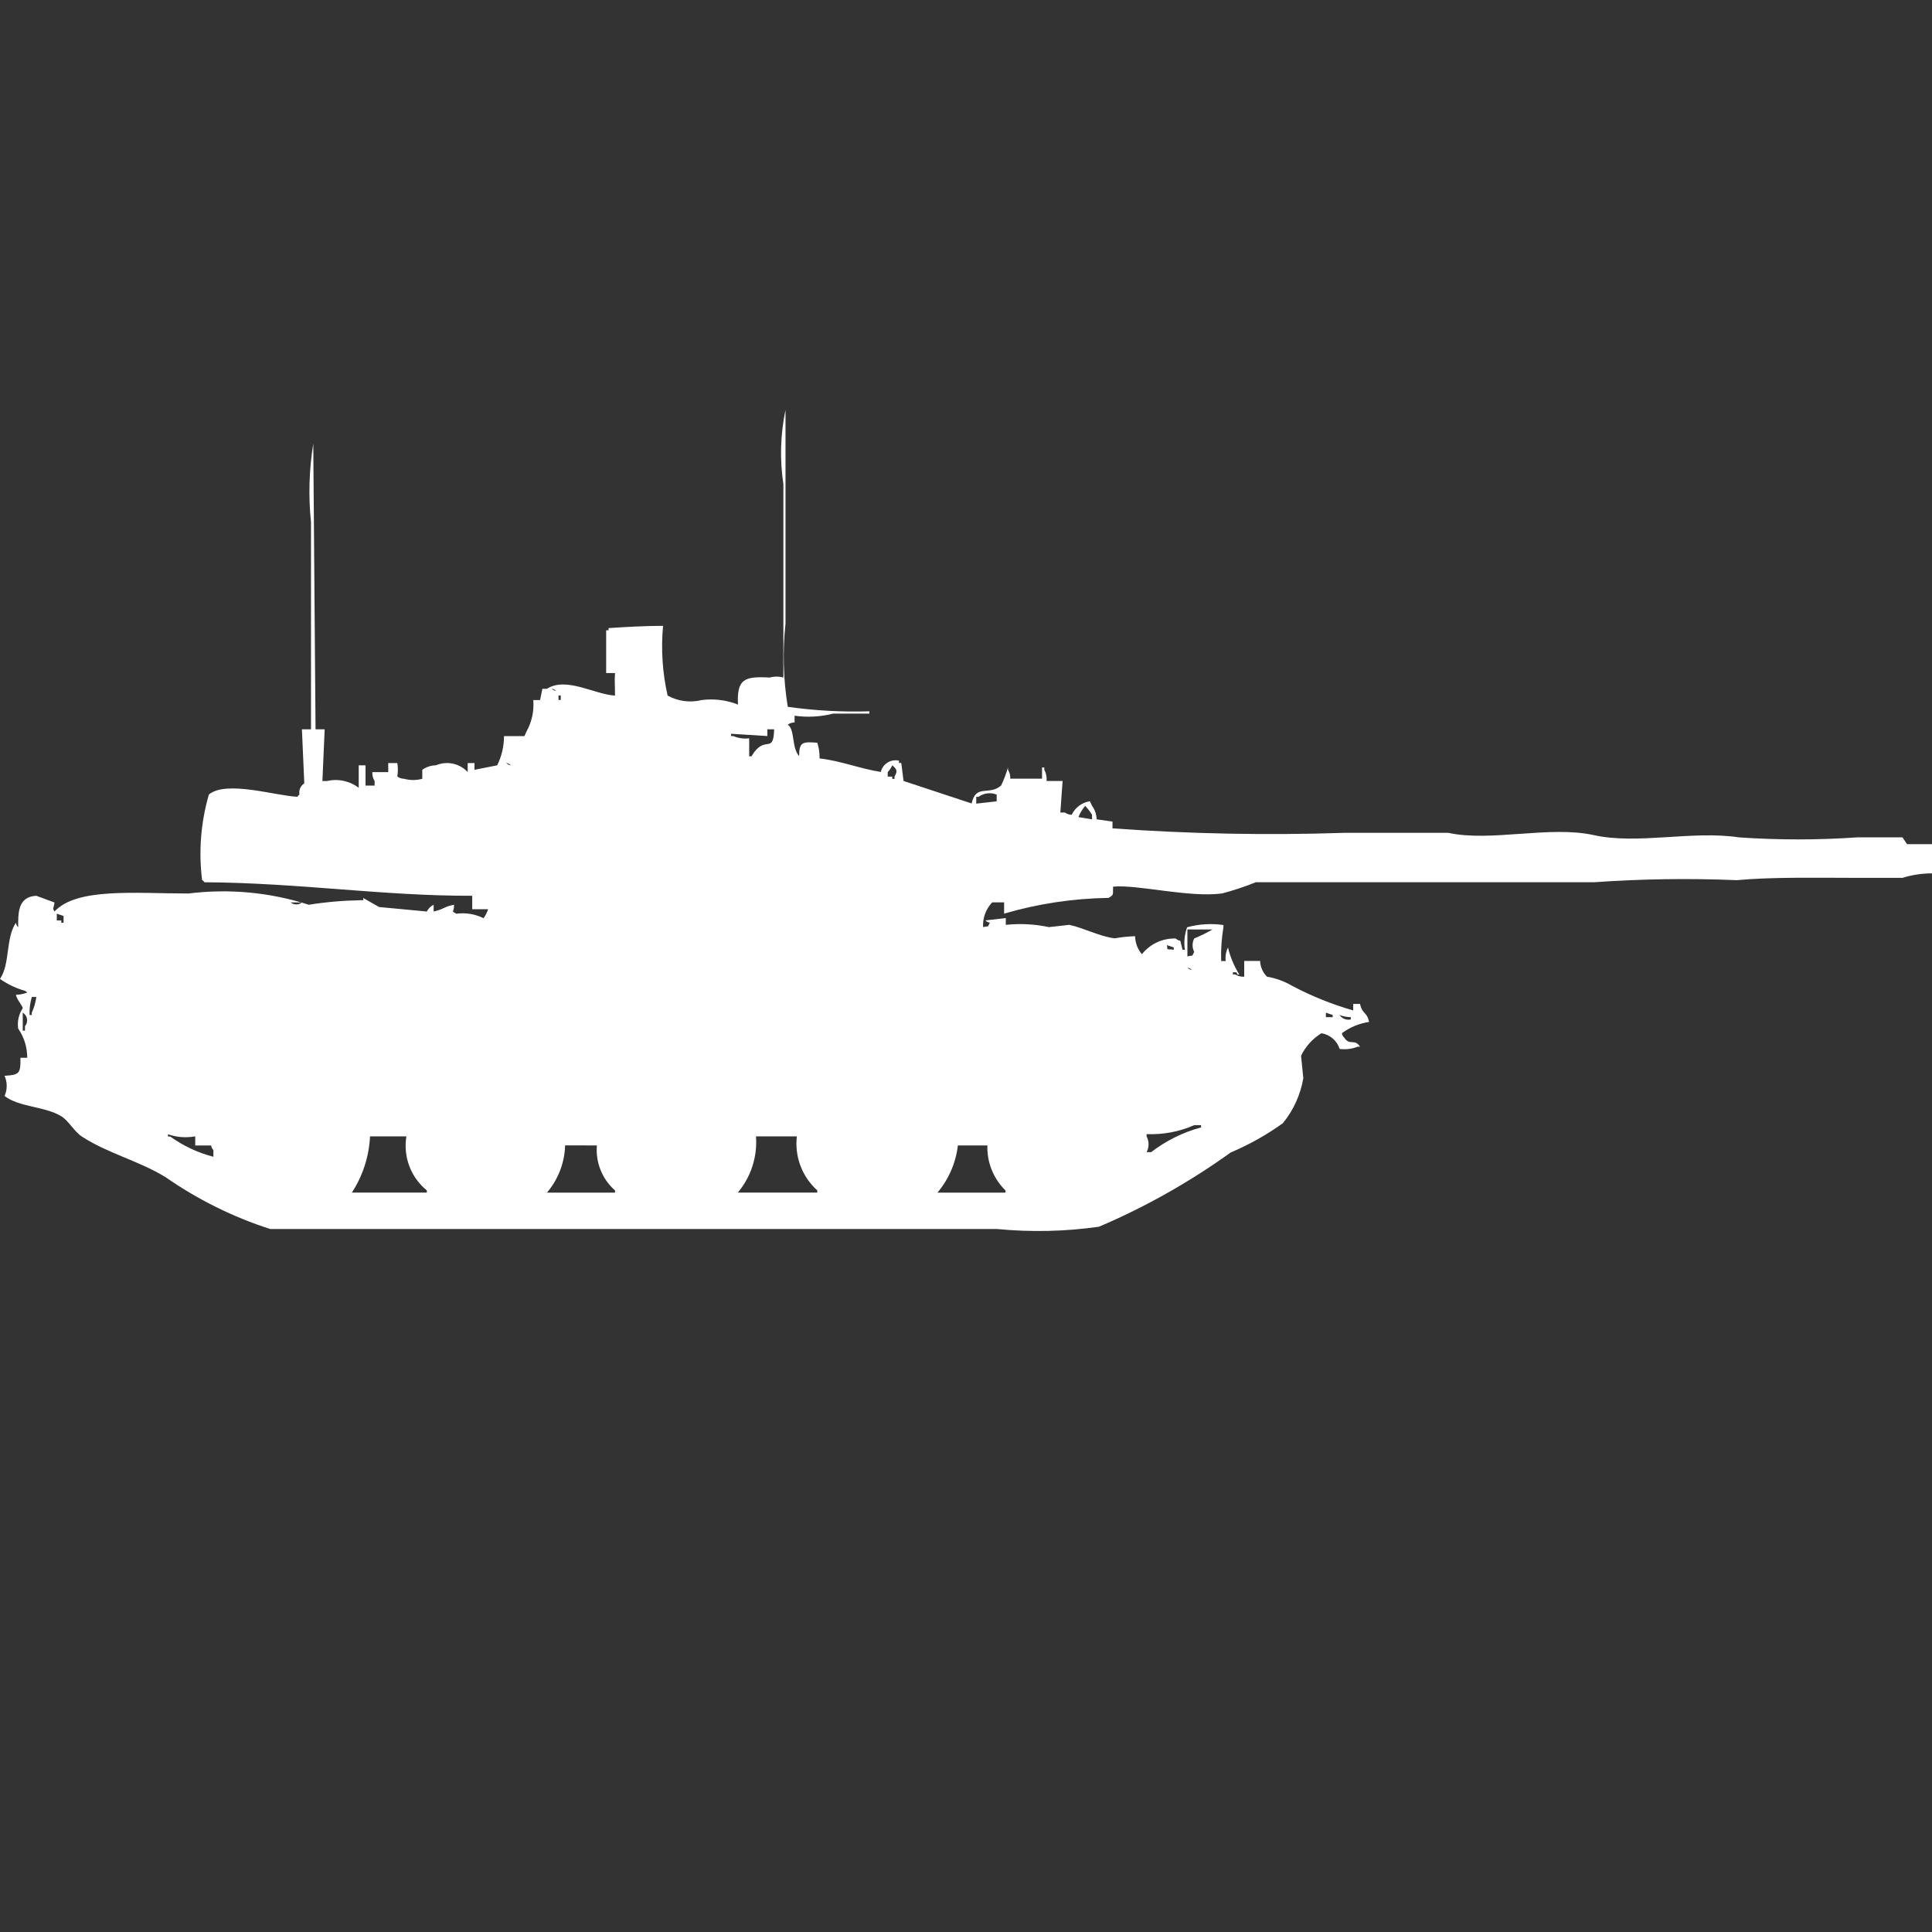 <?xml version="1.0" encoding="utf-8"?>
<!-- Generator: Adobe Illustrator 16.0.0, SVG Export Plug-In . SVG Version: 6.00 Build 0)  -->
<!DOCTYPE svg PUBLIC "-//W3C//DTD SVG 1.1//EN" "http://www.w3.org/Graphics/SVG/1.1/DTD/svg11.dtd">
<svg version="1.1" id="Layer_1" xmlns="http://www.w3.org/2000/svg" xmlns:xlink="http://www.w3.org/1999/xlink" x="0px" y="0px"
	 width="40px" height="40px" viewBox="0 0 40 40" enable-background="new 0 0 40 40" xml:space="preserve">
<rect x="0" y="0" width="40" height="40" fill="#333333" stroke="none"/>
<path id="Color_Fill_1" fill="#FFFFFF" d="M16.451,14.818v0.14c-0.051-0.001-0.101,0.016-0.141,0.046
	c0.152,0.1,0.074,0.465,0.235,0.652c0-0.3,0.073-0.3,0.376-0.279c0.034,0.105,0.05,0.215,0.047,0.326
	c0.425,0.045,0.856,0.217,1.269,0.279c0.039-0.168,0.207-0.272,0.375-0.233c0,0,0.001,0,0.001,0v0.047h0.047l0.047,0.373l1.41,0.466
	c0.087-0.413,0.366-0.153,0.611-0.373c0.057-0.12,0.104-0.245,0.141-0.373v0.047c0.035,0.056,0.051,0.121,0.047,0.186h0.658V15.89
	h0.047v0.047c0.039,0.071,0.055,0.152,0.047,0.233H22l-0.047,0.652h0.094c0.041,0.03,0.09,0.046,0.141,0.047
	c0.072-0.15,0.213-0.255,0.377-0.28l0.045,0.095c0.06,0.081,0.092,0.178,0.094,0.279l0.329,0.047v0.14
	c1.595,0.115,3.195,0.146,4.794,0.093h2.162c0.871,0.193,2.1-0.155,3.008,0.047s2.038-0.1,3.008,0.047
	c0.814,0.056,1.631,0.056,2.444,0h0.94l0.094,0.14H40v0.605c-0.207,0-0.413,0.031-0.611,0.093h-0.939
	c-0.82,0-1.748-0.021-2.491,0.048c-0.985-0.041-1.974-0.027-2.958,0.043h-7c-0.229,0.092-0.462,0.169-0.7,0.232
	c-0.682,0.091-1.752-0.189-2.256-0.141c-0.007,0.176,0.022,0.164-0.094,0.233c-0.732,0.011-1.46,0.12-2.162,0.326v-0.233h-0.247
	c-0.131,0.138-0.199,0.323-0.188,0.512c0.153-0.037,0.072,0.023,0.141-0.092c-0.036-0.006-0.069-0.021-0.094-0.047l0.423-0.048v0.14
	c0.298-0.031,0.599-0.016,0.893,0.047l0.423-0.047c0.293,0.062,0.639,0.246,0.94,0.279c0.139-0.025,0.28-0.04,0.421-0.044
	c0.002,0.138,0.053,0.269,0.141,0.373c0.169-0.213,0.429-0.334,0.7-0.325c0.026,0.024,0.059,0.041,0.095,0.047l0.047,0.186h0.047
	c-0.023-0.156-0.007-0.316,0.047-0.466c0.244-0.067,0.5-0.083,0.752-0.046v0.046c-0.039,0.231-0.055,0.466-0.047,0.7h0.094
	c-0.012-0.096,0.004-0.193,0.047-0.28c0.048,0.198,0.127,0.386,0.235,0.559h-0.04c-0.026-0.061,0-0.034-0.047-0.047h-0.047v0.044
	h0.047c0.057,0.035,0.121,0.051,0.188,0.047v-0.326h0.329c0.005,0.123,0.056,0.239,0.142,0.326c0.182,0.031,0.356,0.094,0.517,0.187
	c0.403,0.214,0.829,0.386,1.269,0.512v-0.135h0.141c0.05,0.223,0.137,0.149,0.188,0.373c-0.204,0.03-0.397,0.11-0.563,0.233
	c0.004,0.035,0.021,0.067,0.047,0.092c0.122,0.18,0.209,0.008,0.328,0.187h-0.047c-0.119,0.048-0.248,0.063-0.375,0.047
	c-0.055-0.171-0.199-0.296-0.377-0.325c-0.182,0.111-0.328,0.273-0.422,0.465l0.047,0.467c-0.059,0.342-0.204,0.662-0.424,0.931
	c-0.336,0.241-0.699,0.445-1.08,0.606c-0.85,0.611-1.764,1.127-2.727,1.537c-0.701,0.1-1.41,0.115-2.115,0.047H5.593
	c-0.77-0.248-1.498-0.609-2.162-1.071c-0.561-0.345-1.191-0.488-1.739-0.845c-0.153-0.1-0.272-0.326-0.423-0.418
	c-0.337-0.207-0.875-0.186-1.175-0.42c0.06-0.133,0.06-0.285,0-0.418c0.3-0.019,0.336-0.037,0.329-0.373h0.141
	c0-0.217-0.065-0.428-0.188-0.605c-0.021-0.146,0.012-0.297,0.094-0.42c0.01-0.035-0.121-0.175-0.141-0.279
	c0.081-0.002,0.16-0.018,0.235-0.047C0.539,20.521,0.505,20.506,0.47,20.5C0.302,20.447,0.144,20.369,0,20.268
	c0.211-0.309,0.114-0.84,0.329-1.164c0.005,0.036,0.021,0.068,0.047,0.094c0-0.29-0.01-0.633,0.376-0.652l0.376,0.139
	c-0.015,0.133-0.05,0.101,0,0.187c0.463-0.5,1.677-0.373,2.773-0.373c0.837-0.104,1.688-0.026,2.491,0.233
	c0.357-0.057,0.719-0.088,1.081-0.094h0.048v-0.046c0,0,0.31,0.179,0.329,0.187l0.987,0.093c0.031-0.061,0.08-0.11,0.141-0.14v0.14
	c0.228-0.052,0.21-0.101,0.423-0.14c0,0.188-0.077,0.11,0.047,0.186c0.193-0.027,0.39,0.006,0.564,0.093
	c0.04-0.057,0.072-0.12,0.094-0.186H9.777v-0.279c-1.862,0.005-3.561-0.267-5.546-0.28c-0.011-0.02-0.028-0.035-0.047-0.047
	c-0.074-0.594-0.026-1.195,0.141-1.77c0.365-0.3,1.394,0.032,1.833,0.047c0.01-0.019,0.024-0.034,0.042-0.046
	c-0.017-0.091,0.023-0.182,0.1-0.232l-0.049-1.118h0.188v-4.285c-0.056-0.543-0.04-1.091,0.047-1.63l0.047,5.915h0.189l-0.047,1.071
	h0.094c0.229-0.055,0.471-0.003,0.658,0.14v-0.466h0.141v0.419h0.188v-0.093c-0.035-0.055-0.051-0.12-0.047-0.185h0.329v-0.188
	h0.188c0.015,0.093,0.015,0.187,0,0.279c0.041,0.03,0.09,0.046,0.141,0.047c0.123,0.034,0.253,0.034,0.376,0v-0.186
	c0.082-0.059,0.181-0.092,0.282-0.093c0.227-0.097,0.491-0.041,0.658,0.14v-0.187h0.141v0.14l0.47-0.093
	c0.093-0.188,0.141-0.395,0.141-0.605h0.423l0.042-0.094c0.111-0.199,0.16-0.425,0.141-0.652h0.141l0.047-0.233h0.094
	c0.4-0.258,1,0.122,1.41,0.14c0-0.248-0.012-0.272,0-0.466H12.55v-0.885h0.05v-0.046c0.331-0.022,0.734-0.046,1.128-0.047
	c-0.045,0.483-0.013,0.971,0.094,1.444c0.215,0.119,0.467,0.152,0.705,0.093c0.254-0.033,0.513-0.001,0.752,0.093
	c-0.025-0.527,0.128-0.589,0.658-0.559c0.092-0.026,0.19-0.026,0.282,0v-4.005c-0.077-0.511-0.062-1.031,0.044-1.537v4.425
	c-0.062,0.574-0.046,1.153,0.047,1.723c0.56,0.079,1.125,0.11,1.69,0.093v0.047h-0.75C16.989,14.841,16.718,14.856,16.451,14.818z
	 M11.422,14.259c0.026,0.025,0.059,0.042,0.094,0.047C11.49,14.281,11.458,14.265,11.422,14.259z M11.563,14.399v0.093h0.047v-0.093
	H11.563z M15.887,15.099v0.14l-0.752-0.047v0.047h0.047c0.104,0.045,0.217,0.061,0.329,0.047v0.373h0.047
	c0.279-0.473,0.454-0.018,0.47-0.559L15.887,15.099L15.887,15.099z M10.482,15.799c0.026,0.025,0.059,0.042,0.094,0.047
	c-0.025-0.026-0.058-0.044-0.094-0.05V15.799z M18.473,15.846c-0.023,0.051-0.055,0.099-0.094,0.14v0.093h0.094v0.047h0.047v-0.05
	c0.073-0.117,0.041-0.154-0.048-0.233L18.473,15.846z M20.212,16.638l0.423-0.047v-0.14c-0.125-0.05-0.267-0.032-0.376,0.047h-0.047
	V16.638z M22.468,16.684c-0.06,0.069-0.106,0.148-0.141,0.233l0.282,0.047v-0.096C22.568,16.802,22.521,16.741,22.468,16.684z
	 M6.017,18.684c0.069,0.055,0.166,0.055,0.235,0H6.017L6.017,18.684z M1.176,18.917v0.14h0.093v0.047h0.047v-0.14L1.176,18.917z
	 M24.584,19.243v0.559c0.152-0.038,0.072,0.023,0.141-0.093c-0.045-0.088-0.045-0.191,0-0.279c0.129-0.054,0.256-0.115,0.377-0.186
	L24.584,19.243L24.584,19.243z M24.161,19.568c0.019,0.119-0.027,0.074,0.141,0.094v-0.046L24.161,19.568z M24.584,20.035
	c0.025,0.025,0.059,0.041,0.094,0.047C24.652,20.057,24.619,20.04,24.584,20.035L24.584,20.035z M0.659,20.641
	c-0.036,0.12-0.052,0.246-0.047,0.373h0.046v-0.048c0.048-0.103,0.08-0.213,0.094-0.325H0.659L0.659,20.641z M0.471,20.966v0.373
	h0.046v-0.093c0.066-0.076,0.058-0.193-0.019-0.26C0.49,20.979,0.48,20.972,0.471,20.966L0.471,20.966z M27.451,20.966v0.093h0.141
	v-0.045L27.451,20.966z M27.732,21.014c0.053,0.076,0.146,0.113,0.235,0.092v-0.047C27.887,21.058,27.807,21.042,27.732,21.014
	L27.732,21.014z M24.725,23.295c-0.311,0.137-0.648,0.199-0.986,0.186v0.047c0.054,0.103,0.054,0.225,0,0.326h0.094
	c0.307-0.236,0.658-0.411,1.034-0.512v-0.047H24.725L24.725,23.295z M4.042,23.714v-0.187c-0.188,0.034-0.383,0.02-0.564-0.043
	v0.047h0.047c0.269,0.193,0.572,0.336,0.893,0.419v-0.14c-0.025-0.025-0.042-0.059-0.047-0.094H4.042V23.714z M7.661,23.527
	c-0.02,0.415-0.149,0.816-0.376,1.164h1.552v-0.045c-0.332-0.27-0.493-0.697-0.423-1.119H7.661L7.661,23.527z M15.652,23.527
	c0.031,0.423-0.104,0.84-0.376,1.164h1.645v-0.045c-0.314-0.282-0.472-0.699-0.423-1.119H15.652z M11.7,23.714
	c-0.01,0.359-0.143,0.704-0.376,0.978h1.41v-0.045c-0.266-0.233-0.406-0.579-0.376-0.932L11.7,23.714L11.7,23.714z M19.832,23.714
	c-0.042,0.36-0.189,0.7-0.423,0.978h1.409v-0.045c-0.25-0.244-0.387-0.582-0.375-0.932h-0.607L19.832,23.714z"/>
</svg>
